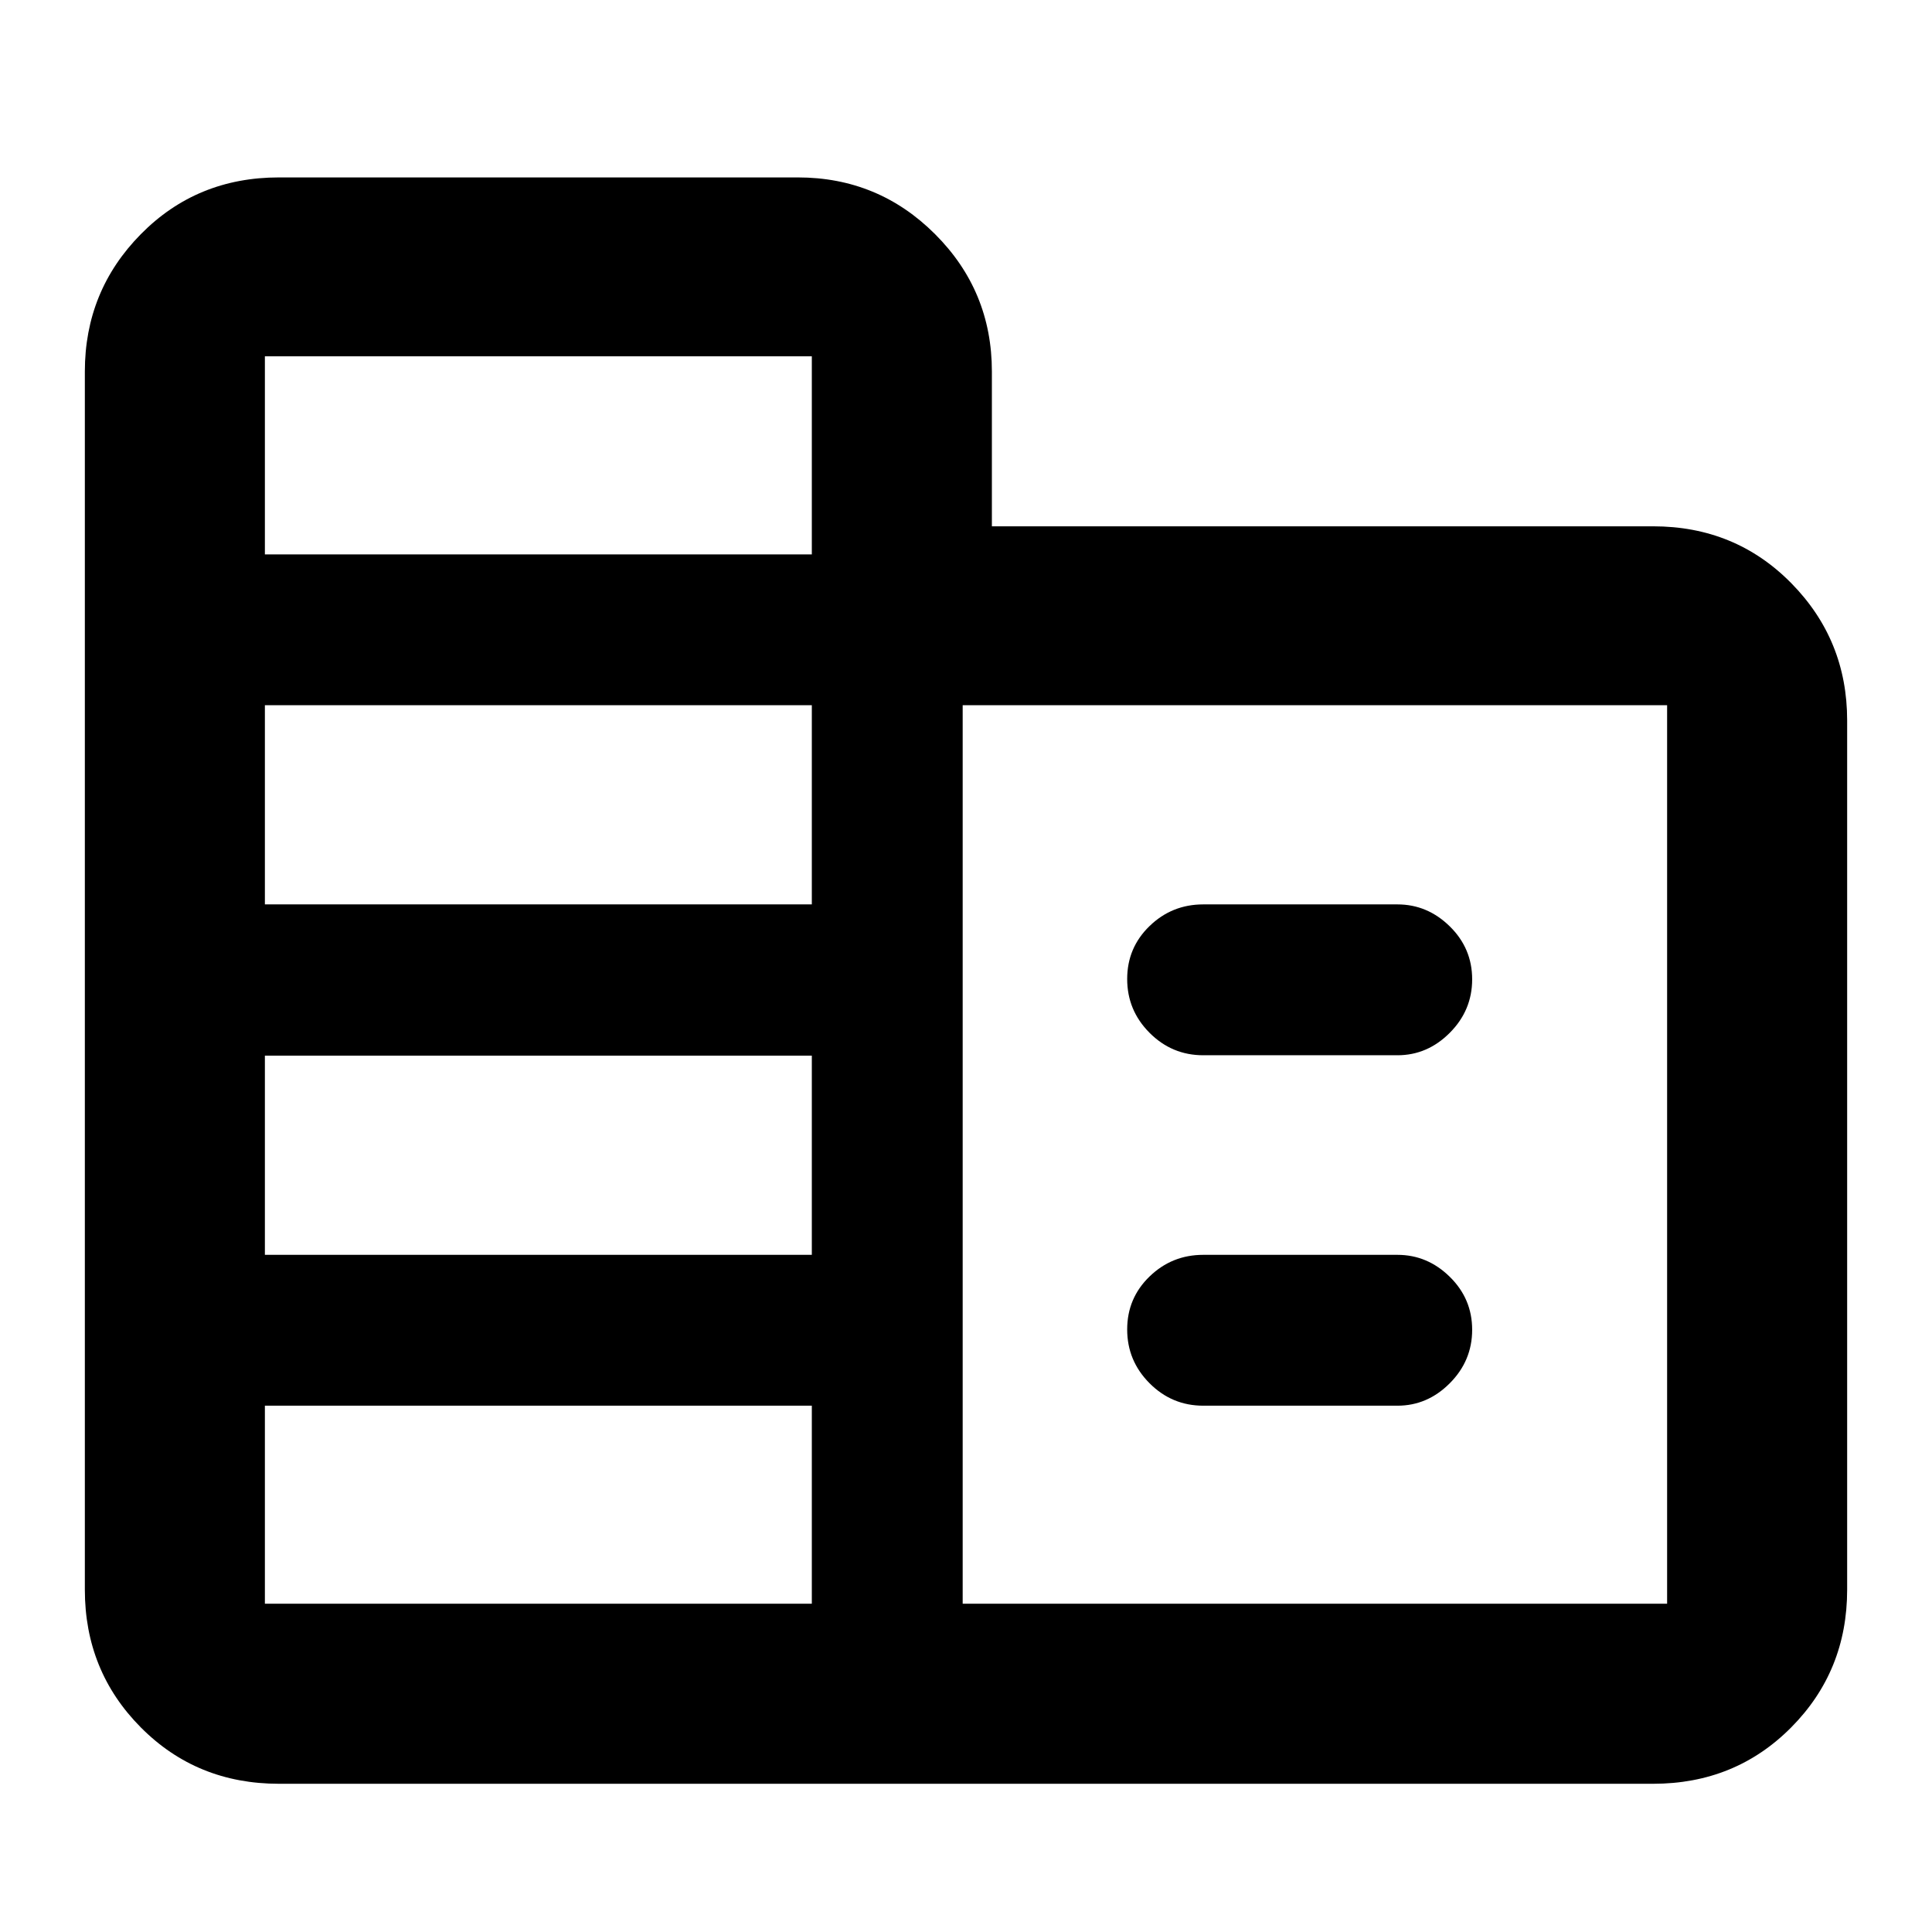 <svg xmlns="http://www.w3.org/2000/svg" height="40" viewBox="0 -960 960 960" width="40"><path d="M138.6-73.65q-40.82 0-68.63-28.01-27.81-28.01-27.81-68.43V-775.4q0-40.03 27.81-68.23 27.81-28.21 68.63-28.21h257.82q40.02 0 68.23 28.21 28.21 28.2 28.21 68.23v76.92H821.4q40.82 0 68.63 28.21 27.81 28.21 27.81 68.23v431.95q0 40.42-27.81 68.43-27.81 28.01-68.63 28.01H138.6Zm-6.98-89.47h271.77v-98.4H131.62v98.4Zm0-173.36h271.77v-98.97H131.62v98.97Zm0-174.13h271.77v-98.97H131.62v98.97Zm0-173.92h271.77v-98.41H131.62v98.41Zm346.73 521.41h350.03v-446.46H478.35v446.46ZM597.9-435.65q-15.58 0-26.69-11.15-11.12-11.16-11.12-26.73t11.12-26.32q11.11-10.76 26.69-10.76h96.46q14.92 0 26.03 10.92 11.12 10.91 11.12 26.32 0 15.4-11.12 26.56-11.11 11.16-26.03 11.16H597.9Zm0 174.13q-15.58 0-26.69-11.15-11.12-11.16-11.12-26.73t11.12-26.32q11.11-10.76 26.69-10.76h96.46q14.92 0 26.03 10.92 11.12 10.91 11.12 26.32 0 15.4-11.12 26.56-11.11 11.16-26.03 11.16H597.9Z"/></svg>